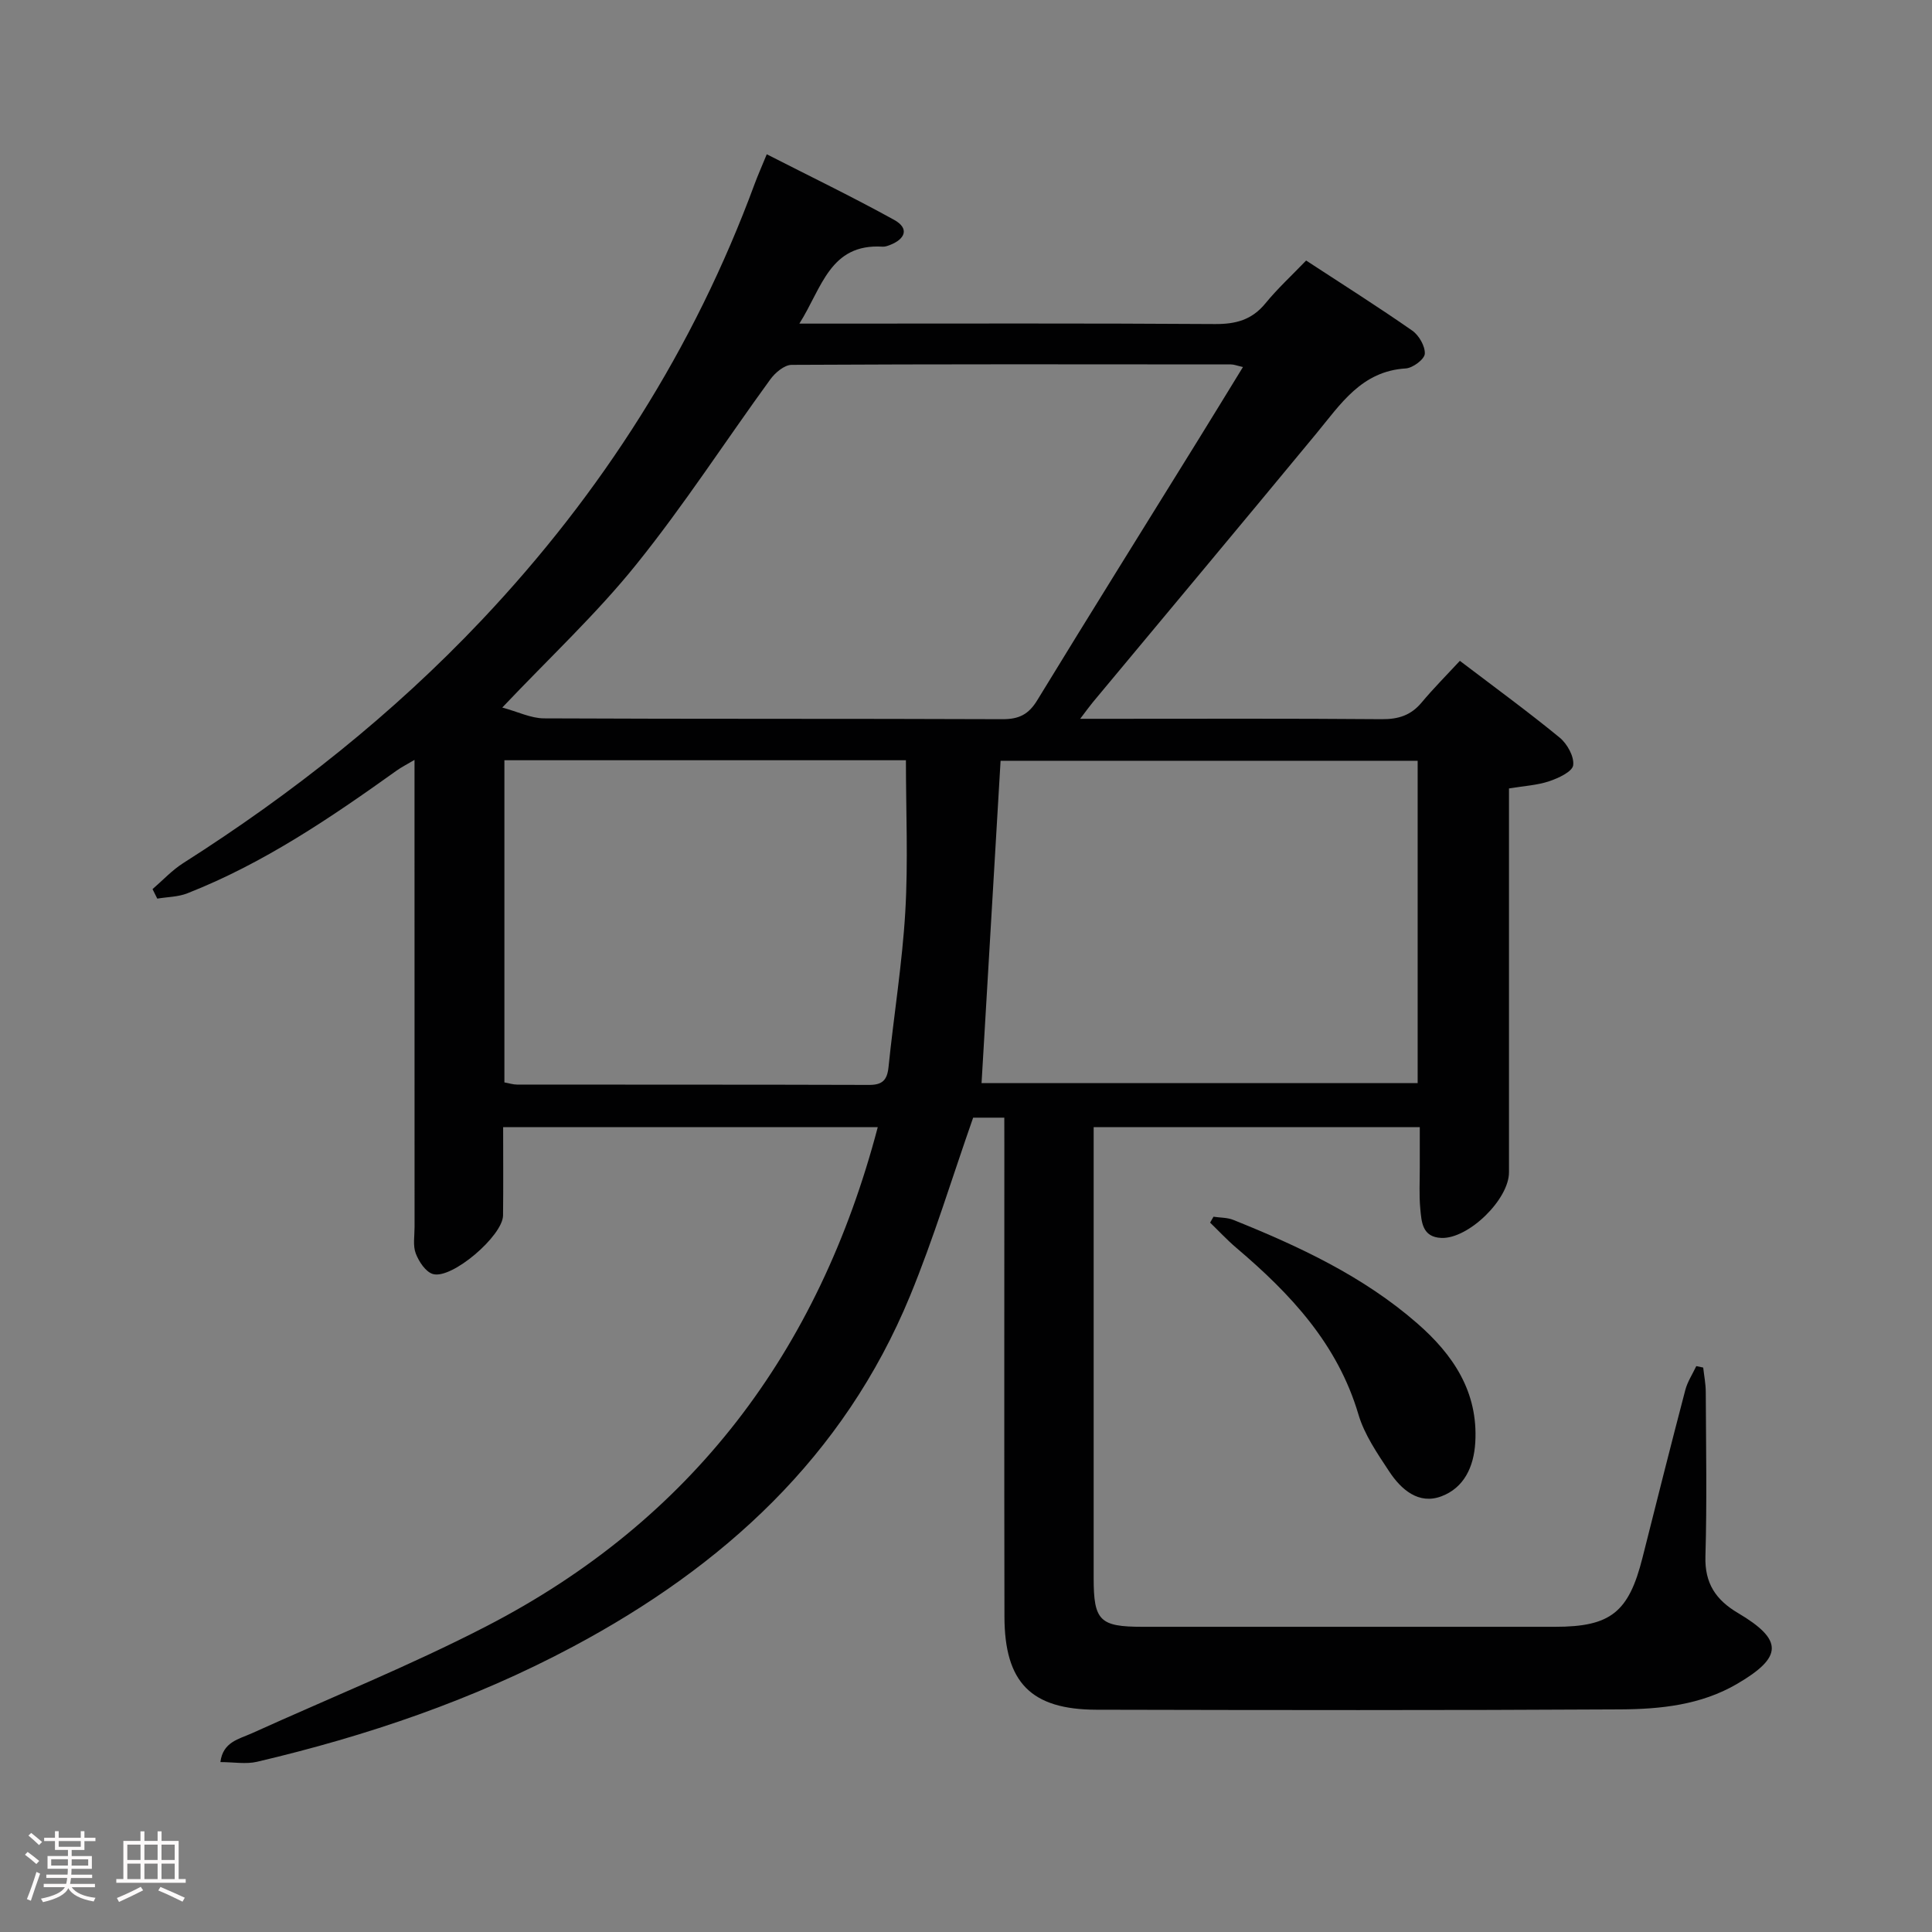<svg enable-background="new 0 0 400 400" viewBox="0 0 400 400" xmlns="http://www.w3.org/2000/svg"><rect x="0" y="0" width="400" height="400" fill="#808080" stroke="none"/><path d="m5.17 384 .55-.58c.85.61 1.65 1.24 2.4 1.87l-.59.64c-.83-.73-1.62-1.38-2.36-1.93m1.22 9.53-.82-.34c.71-1.76 1.37-3.64 1.98-5.63.24.13.5.25.76.36-.6 1.67-1.24 3.54-1.92 5.61m-.5-13.5.57-.54c.56.44 1.31 1.06 2.26 1.87l-.64.64c-.68-.66-1.41-1.32-2.19-1.97m3.25.46h2.24v-1.36h.77v1.36h4.57v-1.36h.76v1.36h2.28v.69h-2.28v1.84h-2.64v1.26h4.18v2.64h-4.21c0 .45-.02.86-.05 1.21h4.32v.69h-4.38c-.04.34-.1.75-.19 1.22h5.15v.69h-4.82c.87 1.19 2.51 1.92 4.93 2.19-.17.31-.3.57-.37.76-2.77-.49-4.52-1.41-5.26-2.76-.56 1.26-2.3 2.23-5.24 2.9-.12-.24-.26-.48-.43-.72 2.73-.55 4.38-1.34 4.96-2.38h-4.38v-.69h4.65c.1-.38.17-.79.21-1.22h-4.32v-.69h4.4c.03-.34.05-.75.05-1.21h-4.2v-2.64h4.23v-1.26h-2.69v-1.84h-2.24zm1.46 4.46v1.29h3.45c.01-.4.02-.57.01-.53v-.32-.45h-3.46zm1.55-2.59h4.57v-1.19h-4.57zm6.11 2.59h-3.42v.77c-.02.19-.01.37-.02.53h3.44z" fill="#fcfafa"/><path d="m32.63 379.16h.82v1.98h3.54v7.89h1.46v.78h-14.37v-.78h1.46v-7.89h3.54v-1.98h.82v1.98h2.73zm-3.49 11.48.5.73c-1.61.82-3.28 1.63-5 2.41-.13-.27-.28-.55-.44-.82 1.75-.72 3.4-1.49 4.94-2.32m-2.78-5.55h2.73v-3.18h-2.73zm0 3.95h2.73v-3.2h-2.73zm3.54-3.95h2.73v-3.18h-2.73zm0 3.95h2.73v-3.2h-2.73zm7.89 4.68c-1.84-.92-3.51-1.7-5.02-2.32l.45-.73c1.89.8 3.57 1.55 5.04 2.23zm-1.62-11.81h-2.73v3.18h2.73zm-2.73 7.13h2.73v-3.2h-2.73z" fill="#fcfafa"/><g fill="#010102"><path d="m207.93 231.4c-2.89 0-5.02 0-6.45 0-4.42 12.59-8.16 24.99-13.07 36.91-13.71 33.27-38.64 56-69.8 72.62-20.66 11.02-42.64 18.48-65.36 23.82-2.32.55-4.88.07-7.62.07.53-4.21 3.87-4.76 6.58-5.99 16.17-7.33 32.7-13.98 48.45-22.11 42.51-21.93 68.85-56.89 81.07-103.35-25.81 0-51.33 0-77.56 0 0 6.06.05 12.17-.02 18.27-.04 4.21-10.62 13.3-14.53 12.13-1.51-.45-2.9-2.58-3.54-4.25-.62-1.61-.25-3.61-.25-5.45-.01-30.16-.01-60.32-.01-90.48 0-1.82 0-3.64 0-6.26-1.59.94-2.69 1.49-3.67 2.19-13.69 9.79-27.58 19.23-43.36 25.43-1.92.76-4.15.75-6.23 1.1-.33-.66-.65-1.31-.98-1.97 2.11-1.81 4.03-3.91 6.35-5.38 22.57-14.36 43.41-30.85 61.8-50.31 24.86-26.31 43.96-56.27 56.51-90.31.63-1.7 1.37-3.37 2.51-6.14 8.87 4.53 17.75 8.82 26.37 13.58 3.21 1.77 2.31 4-.93 5.23-.46.17-.97.35-1.45.32-10.94-.68-12.56 8.55-17.24 15.93h6.08c26.66 0 53.32-.09 79.98.09 4.31.03 7.64-.87 10.43-4.28 2.52-3.08 5.48-5.8 8.43-8.87 7.58 4.96 14.89 9.57 21.97 14.51 1.39.97 2.69 3.23 2.6 4.8-.07 1.13-2.48 2.94-3.94 3.03-9.16.56-13.48 7.38-18.52 13.48-15.38 18.61-30.86 37.12-46.3 55.67-.63.76-1.2 1.56-2.59 3.39h5.43c19 0 37.99-.08 56.99.08 3.45.03 6.05-.79 8.27-3.45 2.45-2.93 5.16-5.65 7.92-8.63 7.26 5.52 14.11 10.52 20.66 15.89 1.56 1.28 3.04 3.94 2.8 5.73-.18 1.33-3.06 2.67-4.97 3.31-2.48.83-5.19.97-8.32 1.49v5.99 73.48c0 5.63-8.4 13.81-14 13.59-3.99-.16-4.11-3.35-4.37-6.11-.26-2.81-.09-5.66-.1-8.49-.01-2.65 0-5.3 0-8.33-22.48 0-44.69 0-67.52 0v5.38c0 29.33-.01 58.65 0 87.98 0 8.82 1.27 10.08 10.08 10.08 28.49 0 56.99.01 85.48 0 11.48 0 15.23-3.01 18.07-14.3 2.92-11.58 5.83-23.16 8.86-34.71.45-1.73 1.5-3.31 2.28-4.96.48.1.95.2 1.43.3.19 1.7.53 3.4.53 5.1.05 11.33.26 22.67-.07 33.99-.17 5.6 2.18 9.03 6.73 11.72 9.44 5.59 9.32 9.14-.21 14.7-7.48 4.36-15.82 5.21-24.11 5.26-36.16.21-72.32.15-108.47.07-13.56-.03-19.04-5.63-19.07-19.26-.06-32.49-.02-64.99-.02-97.48-.01-1.81-.01-3.61-.01-5.84zm-103.94-84.91c3.2.86 5.91 2.22 8.62 2.24 31.66.15 63.32.04 94.97.17 3.41.01 5.4-1.01 7.17-3.92 11.01-18.03 22.2-35.94 33.32-53.9 3.03-4.89 6.02-9.8 9.27-15.09-1.27-.29-1.87-.54-2.48-.54-30.32-.03-60.65-.07-90.97.09-1.49.01-3.4 1.62-4.4 3-9.29 12.76-17.88 26.07-27.76 38.33-8.2 10.2-17.88 19.21-27.74 29.62zm189.52 77.76c0-22.55 0-44.75 0-66.74-29.31 0-58.19 0-86.35 0-1.33 22.58-2.64 44.68-3.94 66.74zm-189.08-.15c1.01.18 1.81.45 2.6.45 24.3.03 48.6-.01 72.9.07 2.76.01 3.75-.99 4.03-3.7 1.09-10.72 2.84-21.4 3.47-32.14.61-10.39.13-20.84.13-31.38-27.91 0-55.43 0-83.13 0z"/><path d="m251.24 251.91c1.37.21 2.85.15 4.11.66 13.63 5.48 26.91 11.67 38.09 21.43 7.39 6.45 12.62 14.14 12 24.64-.3 5.09-2.34 9.39-7 11.15-4.73 1.79-8.36-1.4-10.84-5.17-2.45-3.72-5.11-7.58-6.35-11.77-4.32-14.62-14.09-25-25.26-34.48-1.92-1.63-3.64-3.49-5.45-5.24.23-.41.46-.82.7-1.22z"/></g></svg>